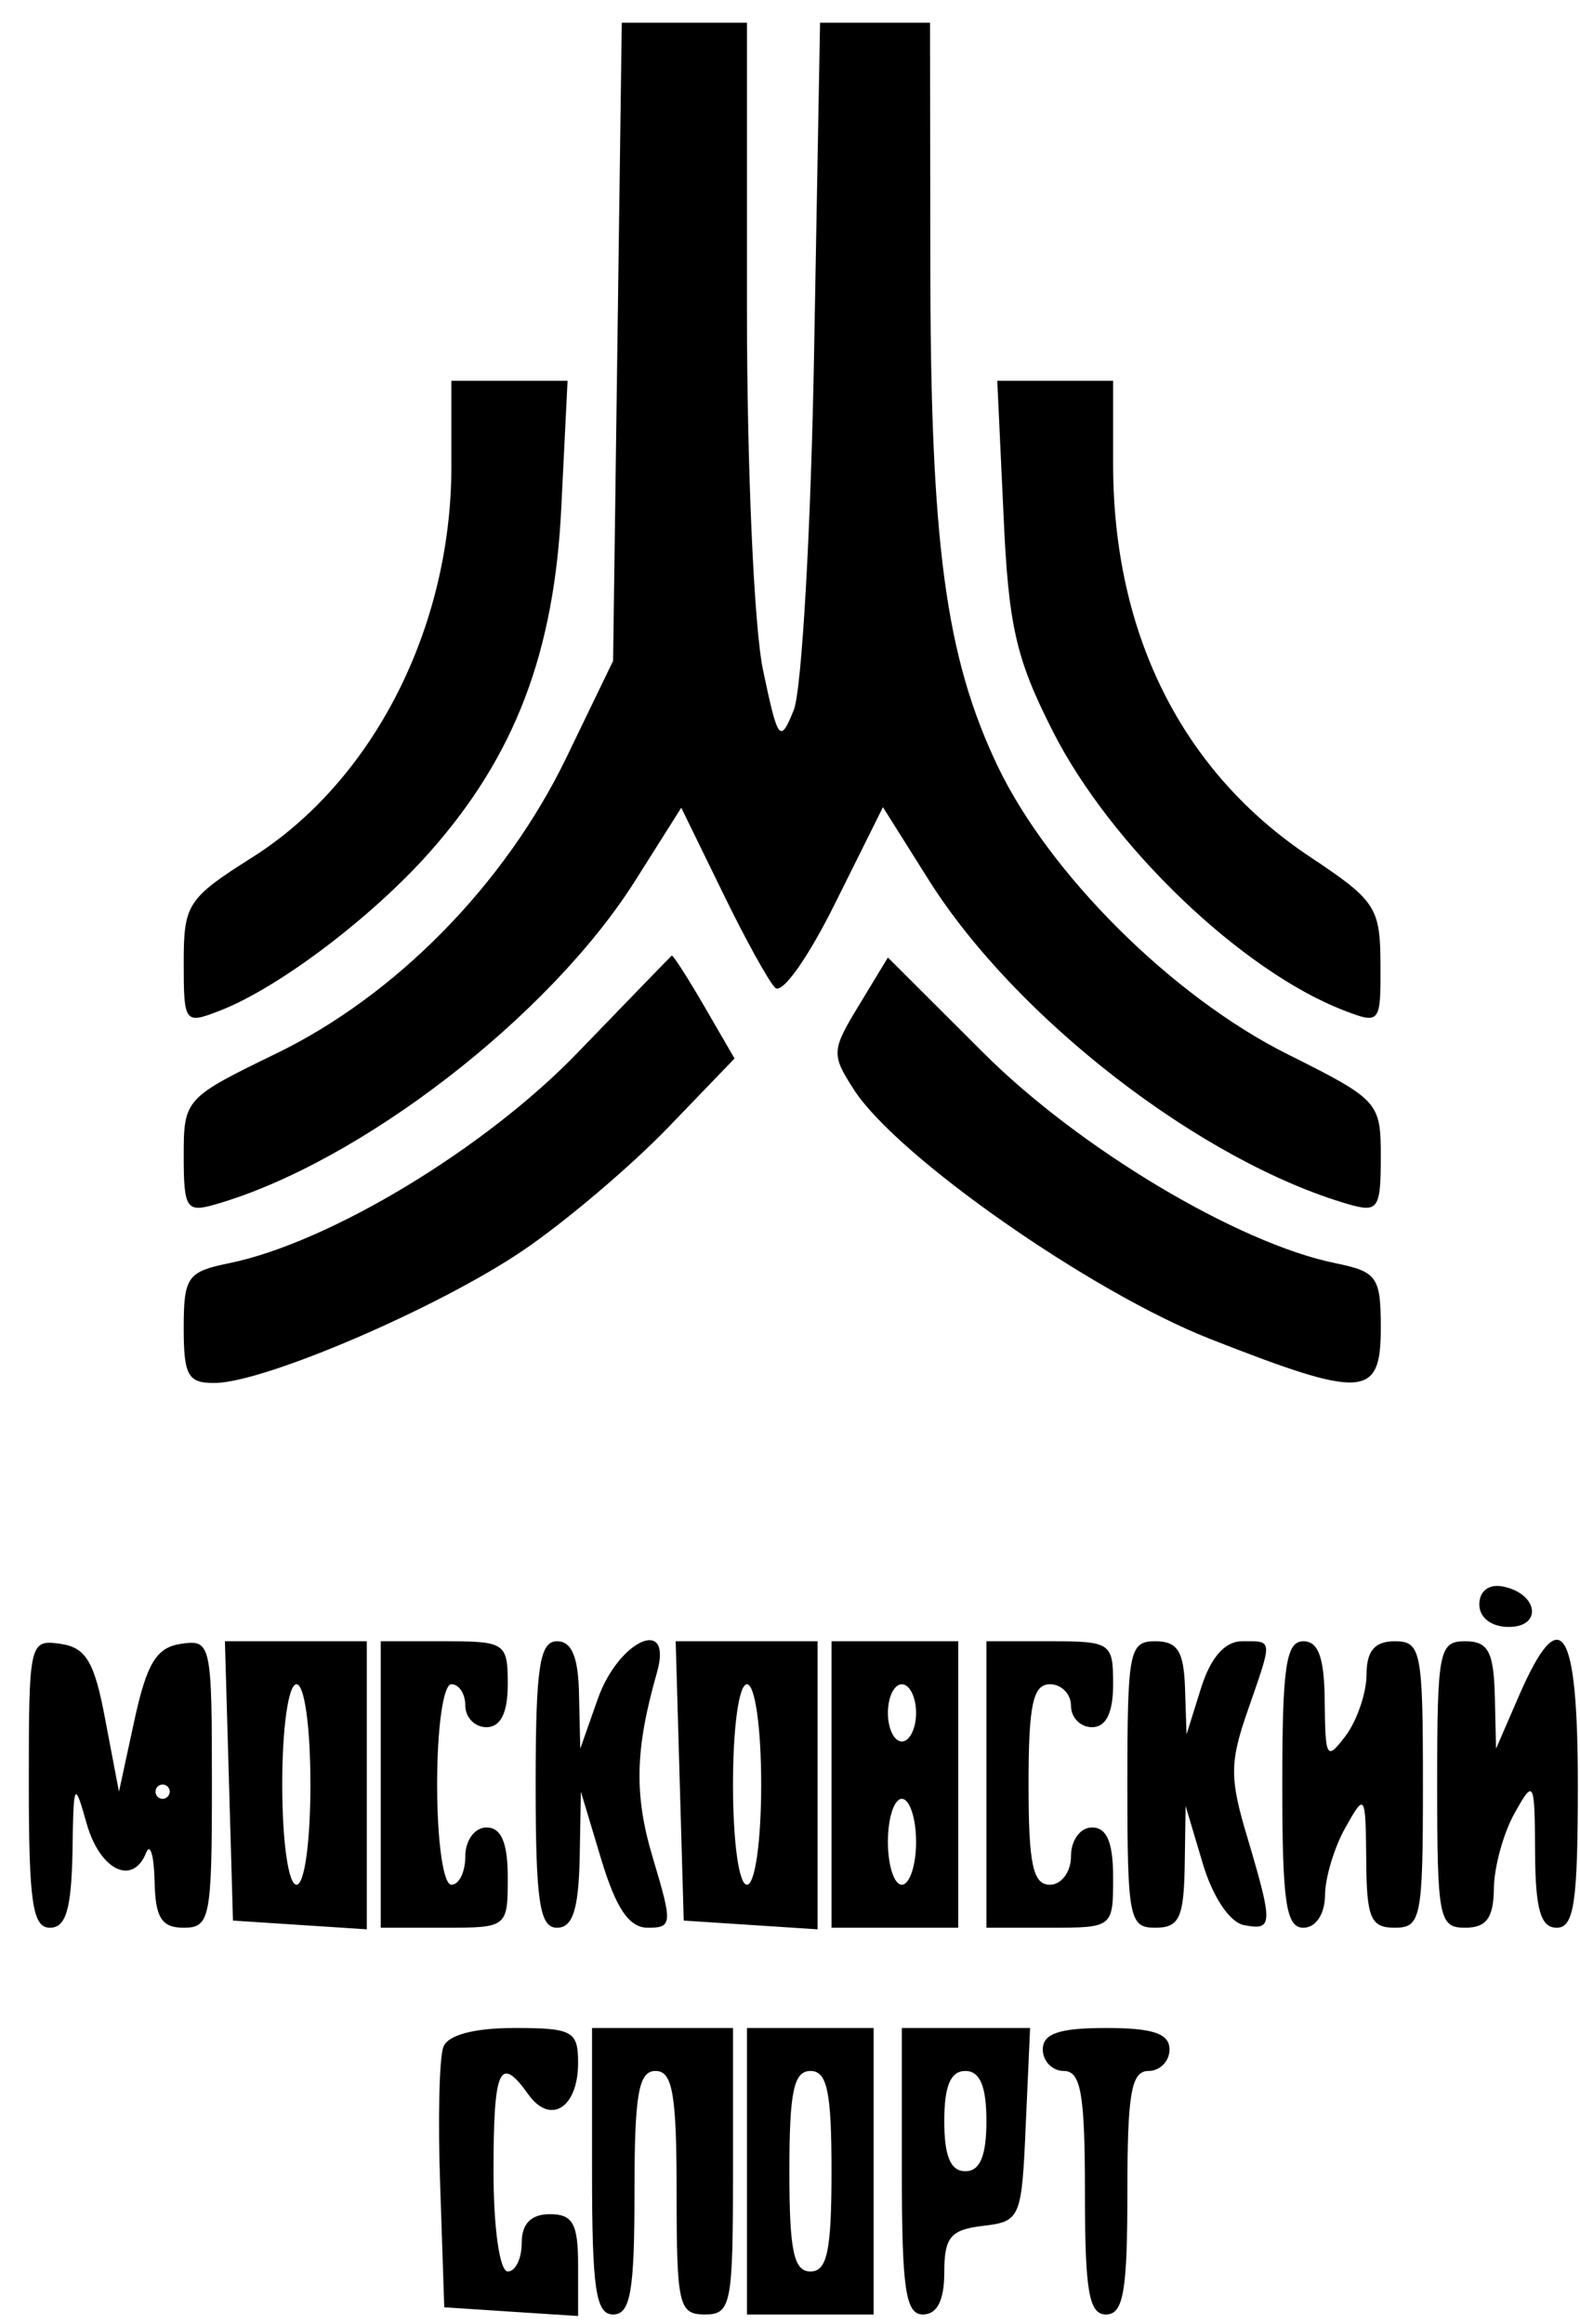 <svg width="51" height="75" viewBox="0 0 51 75" fill="none" xmlns="http://www.w3.org/2000/svg">
<path fill-rule="evenodd" clip-rule="evenodd" d="M19.93 11.029L19.79 21.325L18.27 24.47C16.3 28.532 12.78 32.123 8.91 33.998C5.97 35.425 5.93 35.47 5.93 37.3C5.93 39.004 6.02 39.133 6.95 38.864C11.61 37.527 17.74 32.8 20.51 28.407L21.99 26.064L23.31 28.766C24.03 30.253 24.8 31.65 25.02 31.872C25.24 32.099 26.08 30.912 26.95 29.161L28.5 26.046L29.98 28.398C32.8 32.87 38.79 37.49 43.54 38.862C44.48 39.132 44.57 39.004 44.57 37.341C44.57 35.561 44.51 35.493 41.56 34.017C37.84 32.157 33.87 28.206 32.2 24.716C30.52 21.186 30.03 17.539 30.03 8.475L30.02 0.733H28.25H26.47L26.28 11.248C26.18 17.04 25.88 22.281 25.62 22.917C25.18 23.999 25.11 23.917 24.63 21.624C24.34 20.259 24.11 15.093 24.11 9.954V0.733H22.09H20.07L19.93 11.029ZM14.57 15.045C14.57 20.252 12.05 25.197 8.14 27.667C6.05 28.99 5.93 29.172 5.93 31.064C5.93 33.022 5.96 33.054 7.1 32.611C8.98 31.883 11.98 29.619 13.85 27.519C16.62 24.406 17.9 21.055 18.12 16.332L18.32 12.288H16.44H14.57V15.045ZM32.39 16.563C32.55 20.206 32.79 21.249 33.99 23.611C35.86 27.288 40.07 31.324 43.37 32.601C44.55 33.055 44.57 33.029 44.56 31.11C44.55 29.281 44.41 29.062 42.29 27.652C38.16 24.909 35.93 20.463 35.93 14.977V12.288H34.06H32.19L32.39 16.563ZM18.65 33.962C15.66 37.067 10.62 40.104 7.39 40.762C6.05 41.035 5.93 41.203 5.93 42.85C5.93 44.404 6.07 44.638 6.95 44.625C8.57 44.6 14.16 42.194 16.87 40.358C18.23 39.438 20.32 37.665 21.53 36.419L23.71 34.155L22.73 32.465C22.19 31.536 21.72 30.803 21.68 30.837C21.64 30.871 20.28 32.277 18.65 33.962ZM27.73 32.432C26.84 33.89 26.83 34.028 27.56 35.156C28.94 37.307 35.22 41.701 39.07 43.208C44.02 45.15 44.57 45.114 44.57 42.85C44.57 41.203 44.45 41.035 43.11 40.762C39.96 40.122 34.82 37.051 31.73 33.96L28.66 30.896L27.73 32.432ZM47.75 51.771C47.75 52.199 48.14 52.498 48.7 52.498C49.8 52.498 49.65 51.418 48.51 51.193C48.06 51.104 47.75 51.34 47.75 51.771ZM0.93 57.55C0.93 61.378 1.05 62.204 1.61 62.204C2.13 62.204 2.3 61.607 2.34 59.777C2.37 57.481 2.4 57.431 2.8 58.853C3.23 60.355 4.29 60.866 4.72 59.777C4.85 59.46 4.97 59.876 4.99 60.702C5.01 61.883 5.22 62.204 5.93 62.204C6.78 62.204 6.84 61.895 6.84 57.55C6.84 53.018 6.81 52.9 5.84 53.043C5.05 53.161 4.74 53.668 4.34 55.502L3.84 57.813L3.4 55.502C3.05 53.623 2.78 53.163 1.95 53.043C0.95 52.898 0.93 52.991 0.93 57.55ZM7.39 57.466L7.52 61.973L9.68 62.114L11.84 62.255V57.607V52.96H9.55H7.26L7.39 57.466ZM12.29 57.582V62.204H14.34C16.37 62.204 16.39 62.195 16.39 60.586C16.39 59.456 16.18 58.968 15.7 58.968C15.33 58.968 15.02 59.379 15.02 59.893C15.02 60.401 14.82 60.817 14.57 60.817C14.31 60.817 14.11 59.431 14.11 57.582C14.11 55.733 14.31 54.347 14.57 54.347C14.82 54.347 15.02 54.658 15.02 55.04C15.02 55.421 15.33 55.733 15.7 55.733C16.16 55.733 16.39 55.271 16.39 54.347C16.39 53.011 16.31 52.96 14.34 52.96H12.29V57.582ZM17.29 57.582C17.29 61.382 17.42 62.204 17.98 62.204C18.48 62.204 18.67 61.63 18.71 60.008L18.75 57.813L19.41 60.008C19.89 61.591 20.31 62.204 20.91 62.204C21.7 62.204 21.71 62.078 21.09 60.008C20.46 57.936 20.49 56.468 21.21 53.953C21.72 52.134 19.97 52.922 19.3 54.809L18.73 56.426L18.69 54.693C18.67 53.476 18.46 52.96 17.98 52.96C17.42 52.96 17.29 53.782 17.29 57.582ZM21.94 57.466L22.07 61.973L24.23 62.114L26.39 62.255V57.607V52.96H24.1H21.81L21.94 57.466ZM26.84 57.582V62.204H28.89H30.93V57.582V52.96H28.89H26.84V57.582ZM31.84 57.582V62.204H33.89C35.92 62.204 35.93 62.195 35.93 60.586C35.93 59.456 35.73 58.968 35.25 58.968C34.87 58.968 34.57 59.379 34.57 59.893C34.57 60.406 34.26 60.817 33.89 60.817C33.34 60.817 33.2 60.15 33.2 57.582C33.2 55.014 33.34 54.347 33.89 54.347C34.26 54.347 34.57 54.658 34.57 55.04C34.57 55.421 34.87 55.733 35.25 55.733C35.7 55.733 35.93 55.271 35.93 54.347C35.93 53.011 35.86 52.96 33.89 52.96H31.84V57.582ZM36.39 57.582C36.39 61.895 36.45 62.204 37.29 62.204C38.06 62.204 38.21 61.884 38.24 60.239L38.27 58.275L38.82 60.12C39.14 61.202 39.69 62.029 40.15 62.118C41.09 62.303 41.1 62.114 40.27 59.313C39.69 57.395 39.69 56.872 40.27 55.21C41.09 52.848 41.1 52.96 40.09 52.96C39.54 52.96 39.08 53.48 38.77 54.462L38.3 55.964L38.25 54.462C38.21 53.284 38.01 52.96 37.29 52.96C36.45 52.96 36.39 53.268 36.39 57.582ZM41.39 57.582C41.39 61.382 41.51 62.204 42.07 62.204C42.47 62.204 42.76 61.773 42.77 61.164C42.77 60.592 43.07 59.604 43.43 58.968C44.06 57.844 44.08 57.872 44.1 60.008C44.11 61.89 44.24 62.204 45.02 62.204C45.87 62.204 45.93 61.895 45.93 57.582C45.93 53.268 45.87 52.96 45.02 52.96C44.38 52.96 44.11 53.268 44.11 54.027C44.11 54.614 43.81 55.498 43.45 55.992C42.82 56.826 42.78 56.752 42.76 54.924C42.75 53.493 42.56 52.96 42.07 52.96C41.51 52.96 41.39 53.782 41.39 57.582ZM46.39 57.582C46.39 61.895 46.45 62.204 47.29 62.204C47.98 62.204 48.21 61.89 48.22 60.933C48.23 60.234 48.53 59.142 48.89 58.506C49.51 57.393 49.54 57.44 49.55 59.777C49.56 61.618 49.73 62.204 50.25 62.204C50.81 62.204 50.93 61.382 50.93 57.582C50.93 52.475 50.38 51.626 49.04 54.696L48.29 56.426L48.25 54.693C48.21 53.283 48.03 52.96 47.29 52.96C46.45 52.96 46.39 53.268 46.39 57.582ZM10.02 57.582C10.02 59.431 9.83 60.817 9.57 60.817C9.31 60.817 9.11 59.431 9.11 57.582C9.11 55.733 9.31 54.347 9.57 54.347C9.83 54.347 10.02 55.733 10.02 57.582ZM24.57 57.582C24.57 59.431 24.37 60.817 24.11 60.817C23.85 60.817 23.66 59.431 23.66 57.582C23.66 55.733 23.85 54.347 24.11 54.347C24.37 54.347 24.57 55.733 24.57 57.582ZM29.57 55.271C29.57 55.779 29.36 56.195 29.11 56.195C28.86 56.195 28.66 55.779 28.66 55.271C28.66 54.763 28.86 54.347 29.11 54.347C29.36 54.347 29.57 54.763 29.57 55.271ZM5.48 57.813C5.48 57.94 5.37 58.044 5.25 58.044C5.12 58.044 5.02 57.94 5.02 57.813C5.02 57.686 5.12 57.582 5.25 57.582C5.37 57.582 5.48 57.686 5.48 57.813ZM29.57 59.431C29.57 60.193 29.36 60.817 29.11 60.817C28.86 60.817 28.66 60.193 28.66 59.431C28.66 58.668 28.86 58.044 29.11 58.044C29.36 58.044 29.57 58.668 29.57 59.431ZM14.31 66.055C14.18 66.394 14.13 68.422 14.21 70.562L14.34 74.451L16.5 74.593L18.66 74.733V73.09C18.66 71.756 18.49 71.447 17.75 71.447C17.14 71.447 16.84 71.756 16.84 72.372C16.84 72.88 16.64 73.296 16.39 73.296C16.13 73.296 15.93 71.909 15.93 70.061C15.93 66.714 16.13 66.288 17.06 67.59C17.77 68.578 18.66 68.011 18.66 66.567C18.66 65.537 18.48 65.439 16.6 65.439C15.3 65.439 14.45 65.667 14.31 66.055ZM19.11 70.061C19.11 73.861 19.23 74.683 19.79 74.683C20.35 74.683 20.48 73.938 20.48 70.754C20.48 67.57 20.61 66.826 21.16 66.826C21.71 66.826 21.84 67.57 21.84 70.754C21.84 74.374 21.91 74.683 22.75 74.683C23.6 74.683 23.66 74.374 23.66 70.061V65.439H21.39H19.11V70.061ZM24.11 70.061V74.683H26.16H28.2V70.061V65.439H26.16H24.11V70.061ZM29.11 70.061C29.11 73.861 29.23 74.683 29.79 74.683C30.25 74.683 30.48 74.224 30.48 73.326C30.48 72.191 30.68 71.947 31.73 71.824C32.94 71.683 32.98 71.579 33.11 68.559L33.25 65.439H31.18H29.11V70.061ZM33.66 66.132C33.66 66.513 33.97 66.826 34.34 66.826C34.89 66.826 35.02 67.57 35.02 70.754C35.02 73.938 35.15 74.683 35.7 74.683C36.26 74.683 36.39 73.938 36.39 70.754C36.39 67.57 36.51 66.826 37.07 66.826C37.44 66.826 37.75 66.513 37.75 66.132C37.75 65.619 37.22 65.439 35.7 65.439C34.19 65.439 33.66 65.619 33.66 66.132ZM26.84 70.061C26.84 72.629 26.7 73.296 26.16 73.296C25.62 73.296 25.48 72.629 25.48 70.061C25.48 67.493 25.62 66.826 26.16 66.826C26.7 66.826 26.84 67.493 26.84 70.061ZM31.84 68.443C31.84 69.573 31.63 70.061 31.16 70.061C30.68 70.061 30.48 69.573 30.48 68.443C30.48 67.314 30.68 66.826 31.16 66.826C31.63 66.826 31.84 67.314 31.84 68.443Z" fill="black"/>
</svg>
